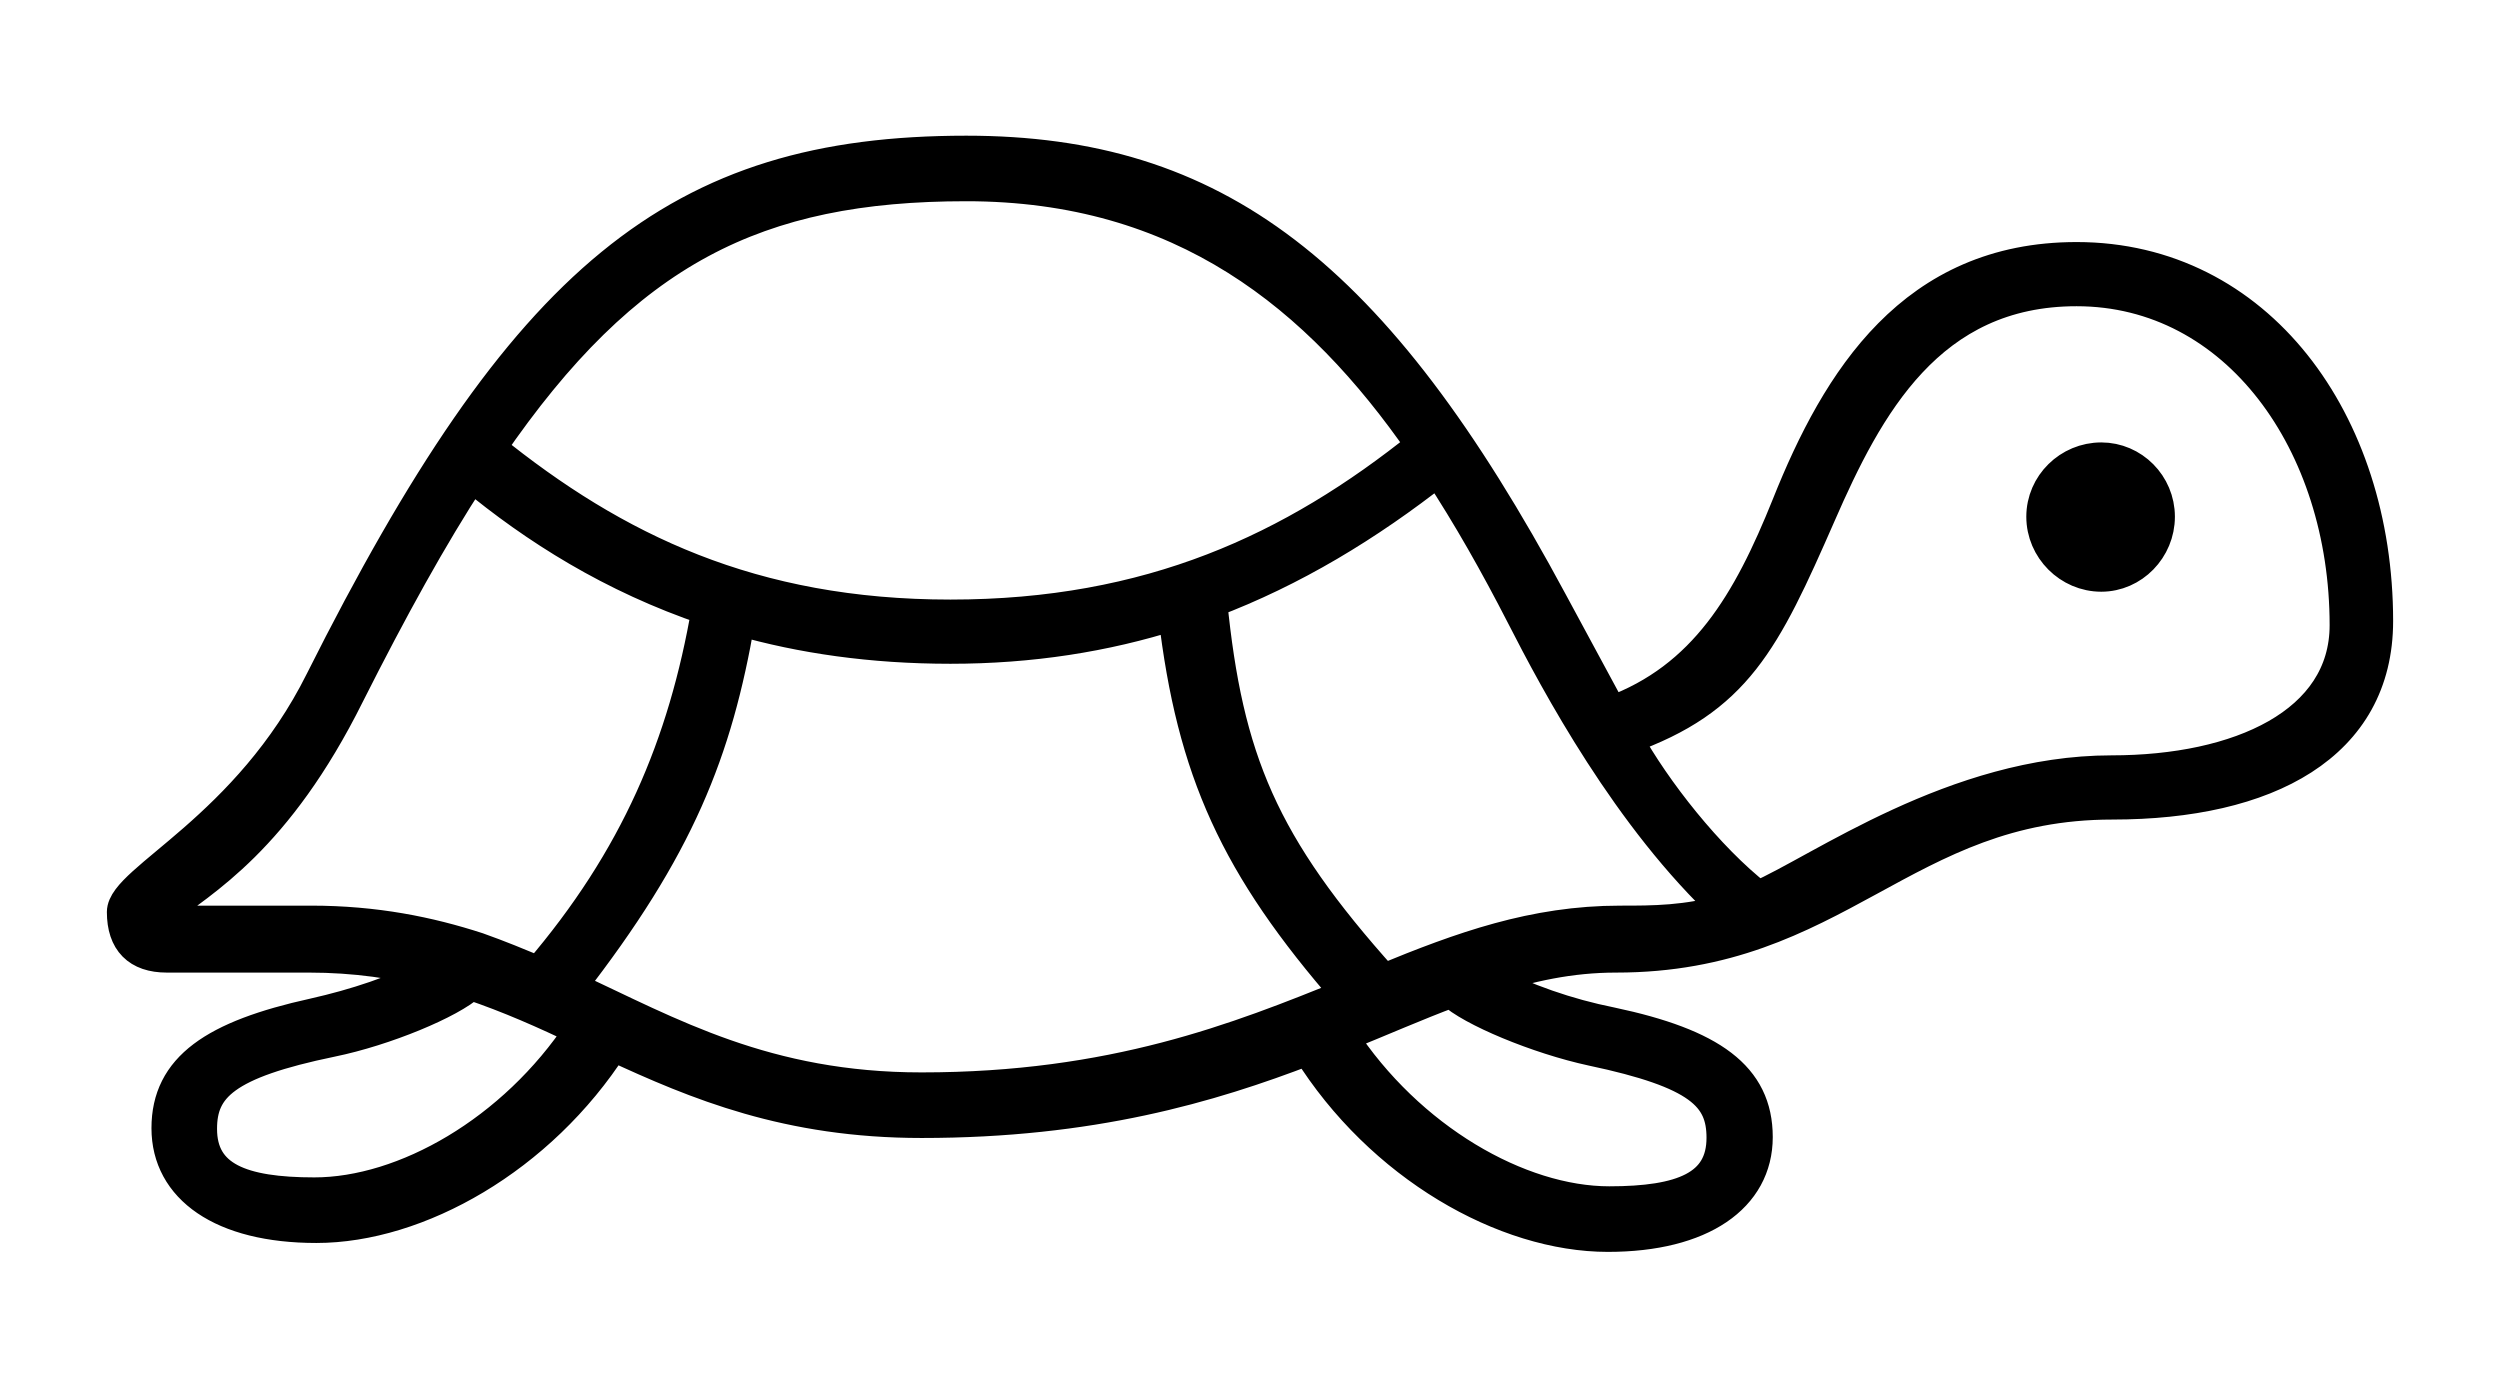 <svg width='78.268px' height='43.441px' direction='ltr' xmlns='http://www.w3.org/2000/svg' version='1.1'>
<g fill-rule='nonzero' transform='scale(1,-1) translate(0,-43.441)'>
<path fill='black' stroke='black' fill-opacity='1.0' stroke-width='1.0' d='
    M 9.904,5.027
    C 13.084,5.027 16.908,7.176 19.186,10.721
    C 21.828,9.496 24.664,8.314 28.854,8.314
    C 34.16,8.314 37.877,9.41 40.949,10.592
    C 43.227,6.939 47.115,4.748 50.338,4.748
    C 53.281,4.748 55.0,5.973 55.0,7.842
    C 55.0,9.732 53.582,10.742 50.445,11.408
    C 49.049,11.688 47.781,12.139 46.535,12.762
    C 47.867,13.213 49.178,13.492 50.596,13.492
    C 57.535,13.492 59.576,18.283 66.129,18.283
    C 70.984,18.283 74.422,20.109 74.422,23.998
    C 74.422,30.25 70.684,35.363 65.012,35.363
    C 59.898,35.363 57.535,31.561 55.967,27.629
    C 54.742,24.578 53.367,22.215 50.445,21.141
    L 48.576,24.6
    C 43.012,34.955 38.027,38.693 30.25,38.693
    C 21.205,38.693 16.414,34.805 10.055,22.129
    C 7.756,17.51 3.846,15.898 3.846,14.889
    C 3.846,13.965 4.318,13.492 5.221,13.492
    L 9.668,13.492
    C 11.129,13.492 12.396,13.299 13.578,12.998
    C 12.375,12.396 11.15,11.988 9.818,11.688
    C 6.703,11.0 5.242,10.012 5.242,8.121
    C 5.242,6.252 6.939,5.027 9.904,5.027
    Z
    M 30.25,37.641
    C 37.018,37.641 41.271,34.182 44.516,29.498
    C 40.477,26.254 36.008,24.17 29.756,24.17
    C 23.547,24.17 19.25,26.254 15.34,29.412
    C 19.594,35.621 23.697,37.641 30.25,37.641
    Z
    M 55.043,15.361
    C 53.475,16.586 51.82,18.691 50.918,20.324
    C 54.355,21.549 55.236,23.354 56.977,27.328
    C 58.459,30.723 60.393,34.354 65.012,34.354
    C 70.018,34.354 73.434,29.562 73.434,23.869
    C 73.434,20.797 70.104,19.293 66.107,19.293
    C 61.209,19.293 56.977,16.199 55.043,15.361
    Z
    M 65.785,25.416
    C 66.773,25.416 67.59,26.254 67.59,27.264
    C 67.59,28.273 66.773,29.09 65.785,29.09
    C 64.775,29.09 63.938,28.273 63.938,27.264
    C 63.938,26.254 64.775,25.416 65.785,25.416
    Z
    M 47.652,24.17
    C 48.727,22.064 50.982,17.832 54.076,14.953
    C 52.787,14.588 51.777,14.588 50.725,14.588
    C 48.018,14.588 45.762,13.771 43.312,12.762
    C 39.51,16.994 38.414,19.658 37.92,24.6
    C 40.477,25.566 42.818,26.984 45.031,28.725
    C 45.977,27.285 46.836,25.76 47.652,24.17
    Z
    M 14.953,13.75
    C 13.428,14.244 11.752,14.588 9.732,14.588
    C 8.336,14.588 6.854,14.588 5.027,14.588
    L 5.027,14.867
    C 6.359,15.877 8.658,17.166 10.914,21.699
    C 12.268,24.385 13.514,26.641 14.76,28.553
    C 16.758,26.898 19.164,25.373 22.15,24.363
    C 21.42,20.131 19.916,16.564 16.865,12.998
    C 16.242,13.256 15.619,13.514 14.953,13.75
    Z
    M 28.854,9.367
    C 23.977,9.367 20.99,11.086 17.854,12.547
    C 21.248,16.908 22.43,19.916 23.139,24.041
    C 25.094,23.482 27.285,23.16 29.756,23.16
    C 32.27,23.16 34.59,23.525 36.76,24.213
    C 37.34,19.293 38.693,16.328 42.195,12.311
    C 38.758,10.914 34.848,9.367 28.854,9.367
    Z
    M 6.295,8.1
    C 6.295,9.41 7.047,10.162 10.377,10.85
    C 12.053,11.193 14.115,12.053 14.738,12.633
    C 15.941,12.225 17.059,11.73 18.176,11.193
    C 16.07,8.014 12.654,6.08 9.84,6.08
    C 7.562,6.08 6.295,6.574 6.295,8.1
    Z
    M 49.844,10.57
    C 53.195,9.861 53.926,9.131 53.926,7.82
    C 53.926,6.295 52.658,5.801 50.381,5.801
    C 47.566,5.801 44.107,7.777 42.002,11.0
    C 43.227,11.494 44.344,11.988 45.439,12.396
    C 46.041,11.816 48.146,10.936 49.844,10.57
    Z
' />
</g>
</svg>